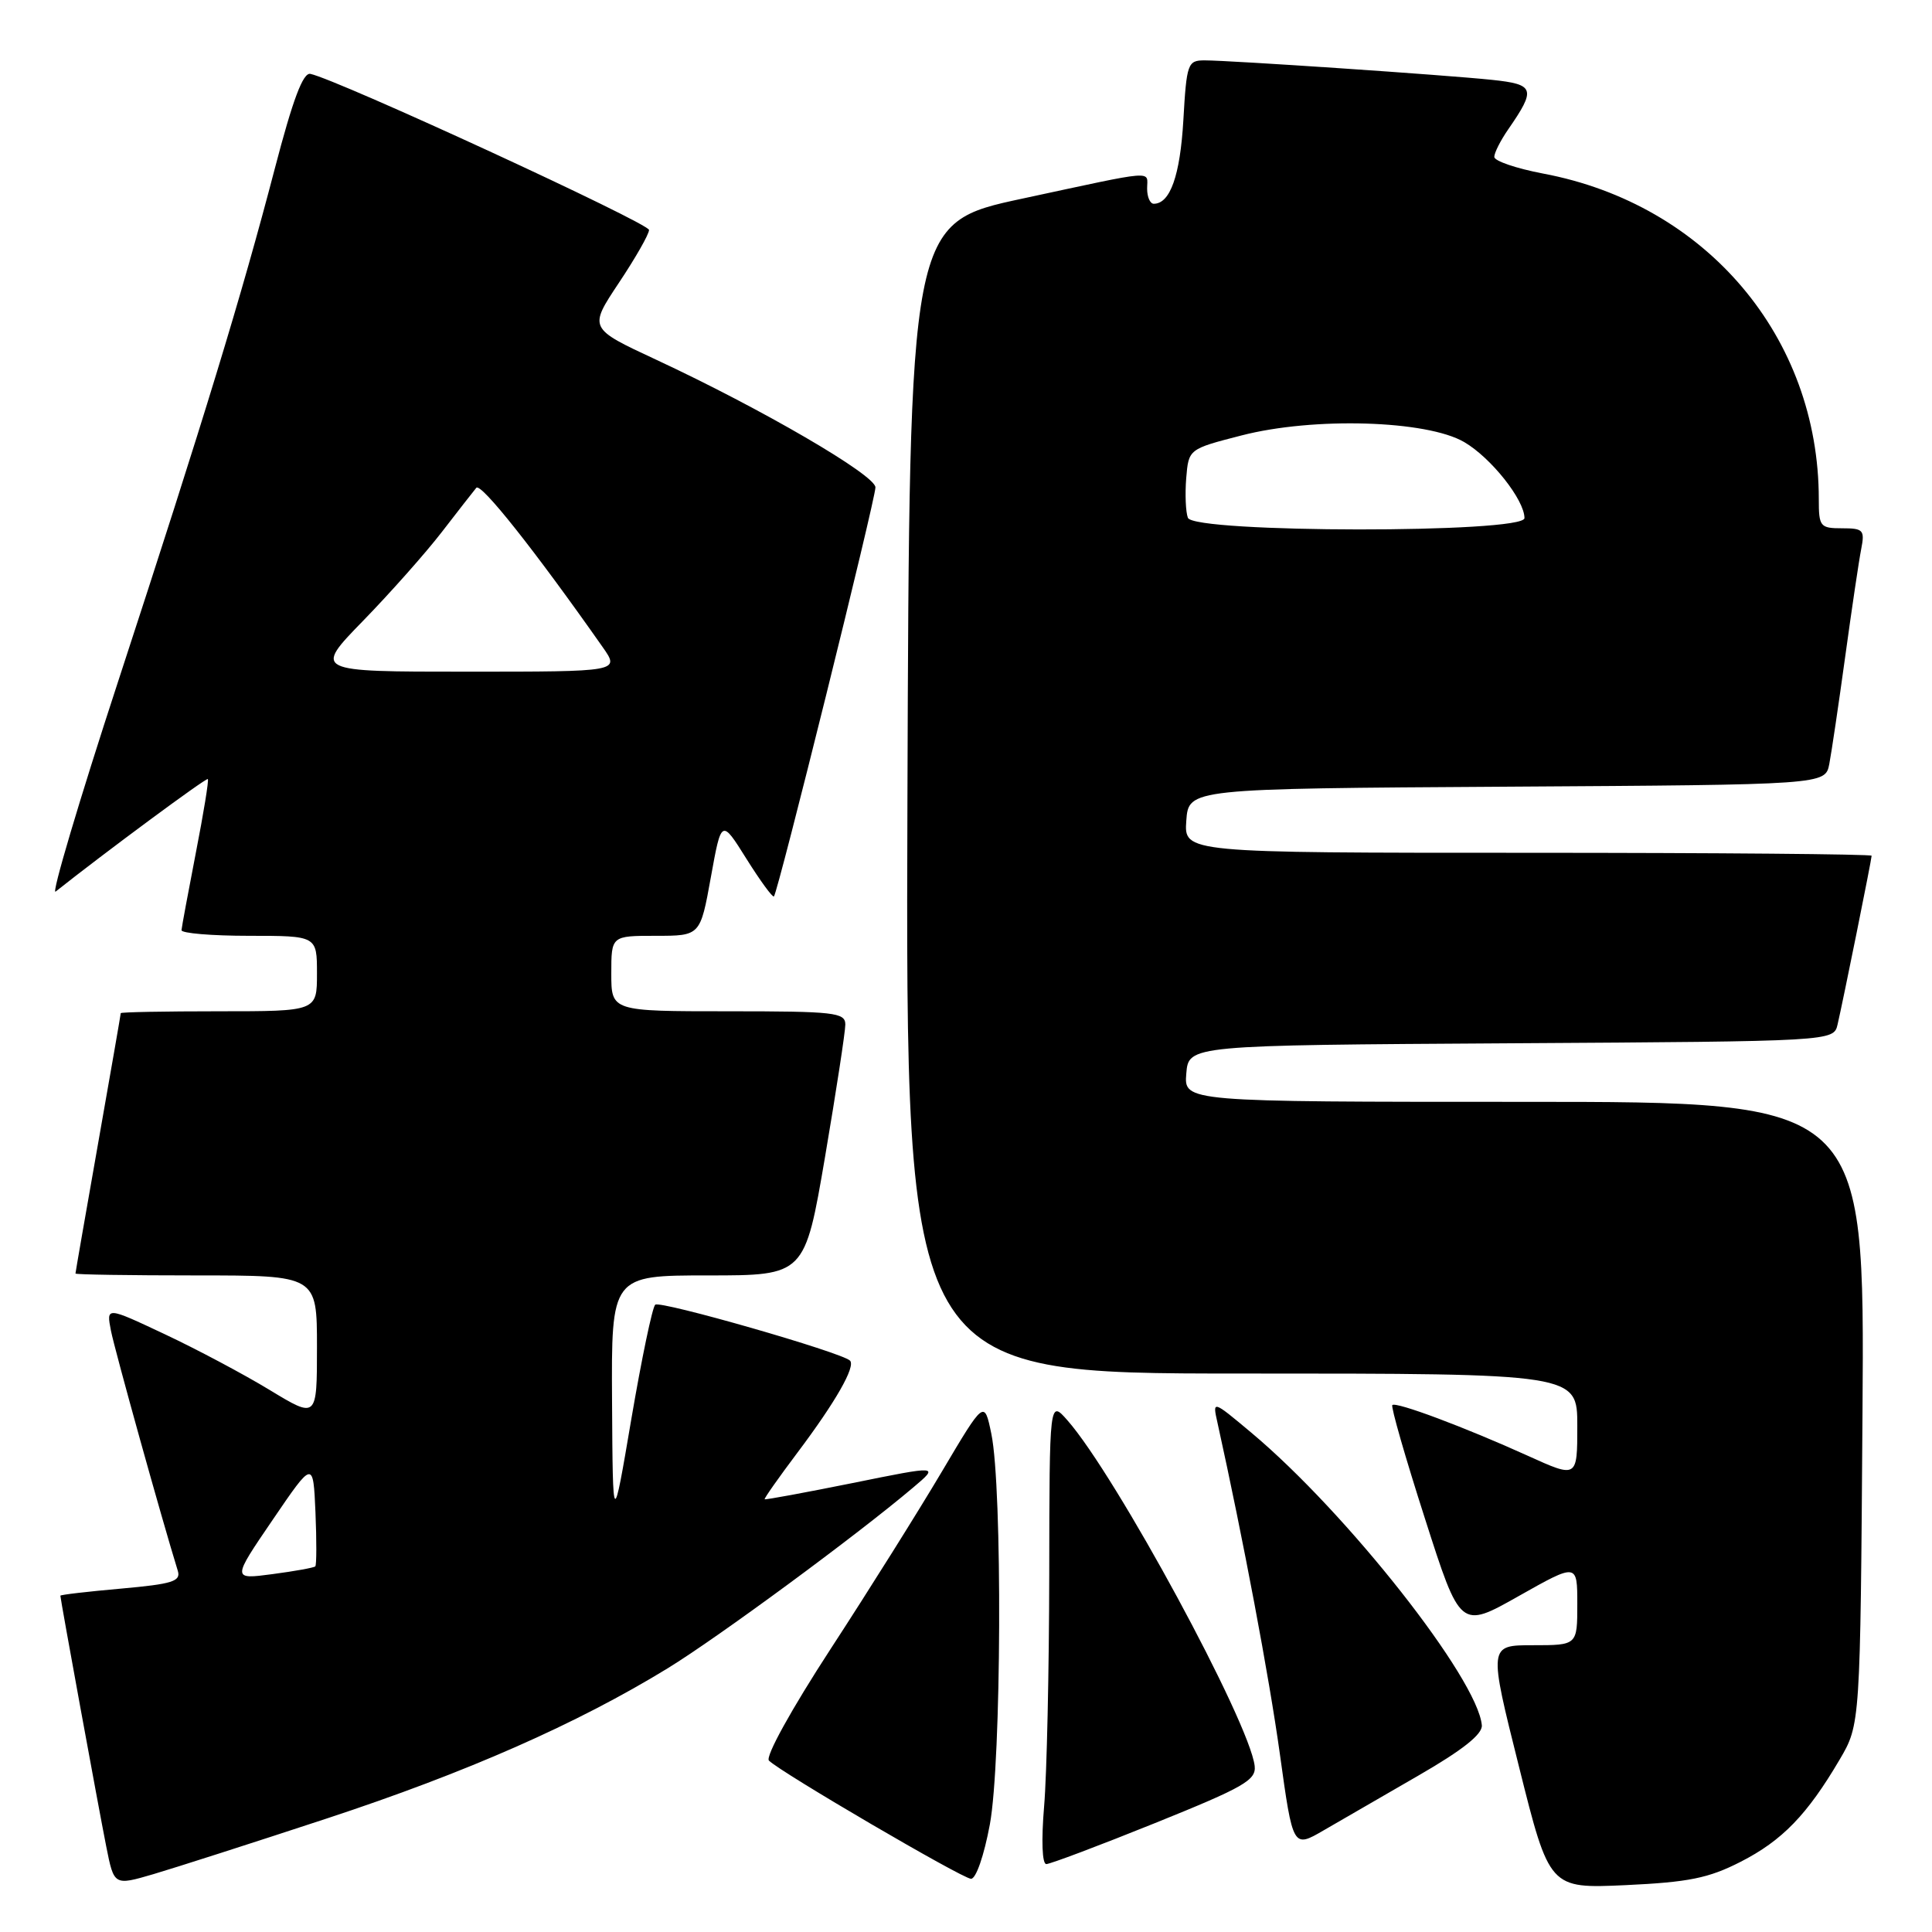 <?xml version="1.0" encoding="UTF-8" standalone="no"?>
<!DOCTYPE svg PUBLIC "-//W3C//DTD SVG 1.1//EN" "http://www.w3.org/Graphics/SVG/1.1/DTD/svg11.dtd" >
<svg xmlns="http://www.w3.org/2000/svg" xmlns:xlink="http://www.w3.org/1999/xlink" version="1.1" viewBox="0 0 256 256">
 <g >
 <path fill="currentColor"
d=" M 43.33 240.95 C 61.83 234.86 76.49 228.40 88.50 221.04 C 95.15 216.96 113.49 203.46 120.98 197.12 C 124.46 194.18 124.46 194.18 112.98 196.51 C 106.67 197.78 101.42 198.75 101.32 198.66 C 101.23 198.56 103.18 195.79 105.66 192.49 C 110.73 185.75 113.40 181.07 112.63 180.29 C 111.54 179.20 87.47 172.29 86.82 172.88 C 86.44 173.22 85.02 180.03 83.66 188.00 C 81.20 202.50 81.20 202.50 81.10 185.75 C 81.00 169.00 81.00 169.00 93.82 169.00 C 106.64 169.00 106.64 169.00 109.33 153.25 C 110.80 144.59 112.01 136.71 112.01 135.75 C 112.00 134.16 110.59 134.00 96.50 134.00 C 81.00 134.00 81.00 134.00 81.00 129.00 C 81.00 124.00 81.00 124.00 86.90 124.00 C 92.79 124.00 92.79 124.00 94.19 116.25 C 95.59 108.50 95.59 108.50 98.91 113.80 C 100.74 116.72 102.38 118.96 102.55 118.78 C 103.08 118.26 116.00 66.18 116.00 64.58 C 116.00 62.95 100.91 54.17 86.96 47.67 C 78.00 43.50 78.00 43.50 81.99 37.50 C 84.19 34.20 86.00 31.04 86.00 30.47 C 86.00 29.57 44.71 10.53 41.13 9.79 C 40.15 9.58 38.80 13.20 36.41 22.35 C 31.99 39.26 27.07 55.38 15.66 90.27 C 10.48 106.09 6.76 118.64 7.37 118.14 C 13.71 113.10 27.34 103.01 27.54 103.23 C 27.69 103.38 26.97 107.78 25.95 113.00 C 24.94 118.22 24.08 122.84 24.05 123.25 C 24.02 123.66 28.05 124.00 33.00 124.00 C 42.00 124.00 42.00 124.00 42.00 129.00 C 42.00 134.00 42.00 134.00 29.00 134.00 C 21.85 134.00 16.00 134.11 16.00 134.25 C 16.00 134.39 14.65 142.15 13.00 151.50 C 11.35 160.85 10.00 168.61 10.00 168.75 C 10.00 168.89 17.20 169.00 26.00 169.00 C 42.00 169.00 42.00 169.00 42.00 178.49 C 42.00 187.98 42.00 187.98 35.75 184.19 C 32.31 182.10 26.03 178.76 21.79 176.77 C 14.08 173.14 14.08 173.14 14.70 176.32 C 15.20 178.88 21.43 201.26 23.56 208.14 C 23.99 209.54 22.84 209.89 16.03 210.50 C 11.62 210.89 8.00 211.31 8.00 211.44 C 8.00 211.89 13.06 239.55 14.08 244.68 C 15.11 249.86 15.11 249.86 20.31 248.34 C 23.16 247.50 33.52 244.18 43.33 240.95 Z  M 230.62 246.71 C 236.15 243.89 239.46 240.47 243.76 233.16 C 246.50 228.50 246.50 228.50 246.79 187.25 C 247.08 146.00 247.08 146.00 201.98 146.00 C 156.88 146.00 156.88 146.00 157.19 142.25 C 157.50 138.50 157.50 138.50 200.23 138.24 C 242.97 137.98 242.97 137.98 243.49 135.74 C 244.20 132.71 248.00 113.88 248.00 113.39 C 248.00 113.18 227.50 113.00 202.44 113.00 C 156.89 113.00 156.89 113.00 157.19 108.75 C 157.50 104.50 157.50 104.50 199.67 104.24 C 241.85 103.98 241.85 103.98 242.39 101.24 C 242.68 99.73 243.63 93.33 244.50 87.00 C 245.37 80.67 246.32 74.26 246.62 72.75 C 247.11 70.23 246.90 70.00 244.08 70.00 C 241.17 70.00 241.00 69.78 241.00 66.14 C 241.00 44.68 226.10 27.07 204.48 23.00 C 200.91 22.32 198.00 21.33 198.00 20.79 C 198.00 20.25 198.83 18.61 199.84 17.15 C 203.56 11.77 203.37 11.18 197.69 10.58 C 191.60 9.94 163.03 8.00 159.61 8.00 C 157.38 8.00 157.23 8.40 156.80 15.94 C 156.37 23.28 155.05 27.00 152.88 27.00 C 152.39 27.00 152.00 26.10 152.00 25.00 C 152.00 22.56 153.52 22.44 135.50 26.31 C 120.50 29.52 120.50 29.52 120.24 105.76 C 119.99 182.00 119.99 182.00 164.49 182.00 C 209.00 182.00 209.00 182.00 209.00 188.94 C 209.00 195.87 209.00 195.87 202.45 192.90 C 194.06 189.10 184.97 185.70 184.49 186.18 C 184.28 186.39 186.22 193.15 188.81 201.21 C 193.50 215.86 193.50 215.86 201.25 211.48 C 209.00 207.11 209.00 207.11 209.00 212.56 C 209.00 218.00 209.00 218.00 203.12 218.00 C 197.24 218.00 197.24 218.00 201.28 234.12 C 205.31 250.25 205.31 250.25 215.41 249.79 C 223.74 249.40 226.39 248.87 230.62 246.71 Z  M 131.16 241.75 C 132.70 233.43 132.84 197.18 131.36 190.00 C 130.43 185.50 130.43 185.50 124.80 195.00 C 121.71 200.22 115.09 210.78 110.09 218.45 C 104.85 226.50 101.38 232.78 101.89 233.29 C 103.45 234.85 127.46 248.89 128.66 248.95 C 129.32 248.98 130.39 245.89 131.16 241.75 Z  M 153.04 241.57 C 164.84 236.81 166.47 235.88 166.25 233.99 C 165.56 228.17 147.86 195.49 141.44 188.20 C 139.06 185.50 139.06 185.50 139.03 208.60 C 139.01 221.30 138.71 235.14 138.35 239.35 C 137.97 243.88 138.09 247.00 138.64 247.00 C 139.15 247.00 145.63 244.56 153.04 241.57 Z  M 188.00 235.24 C 193.82 231.88 196.45 229.79 196.35 228.61 C 195.82 222.47 178.47 200.44 165.81 189.84 C 160.65 185.52 160.65 185.52 161.32 188.51 C 164.73 203.95 168.16 222.12 169.59 232.42 C 171.32 244.90 171.32 244.90 175.41 242.52 C 177.66 241.22 183.32 237.94 188.00 235.24 Z  M 36.12 201.40 C 41.50 193.50 41.50 193.50 41.80 200.37 C 41.96 204.15 41.95 207.38 41.78 207.55 C 41.61 207.73 39.05 208.19 36.10 208.58 C 30.74 209.29 30.74 209.29 36.12 201.40 Z  M 48.12 82.25 C 51.73 78.54 56.42 73.25 58.54 70.50 C 60.66 67.75 62.72 65.11 63.11 64.64 C 63.71 63.91 70.84 72.90 79.86 85.75 C 82.14 89.00 82.14 89.00 61.84 89.00 C 41.55 89.00 41.55 89.00 48.12 82.25 Z  M 157.40 68.61 C 157.11 67.84 157.01 65.48 157.18 63.36 C 157.50 59.50 157.50 59.50 164.50 57.70 C 174.06 55.23 189.06 55.68 194.02 58.58 C 197.58 60.66 202.00 66.24 202.00 68.65 C 202.00 70.68 158.18 70.64 157.40 68.61 Z "/>
</g>
</svg>